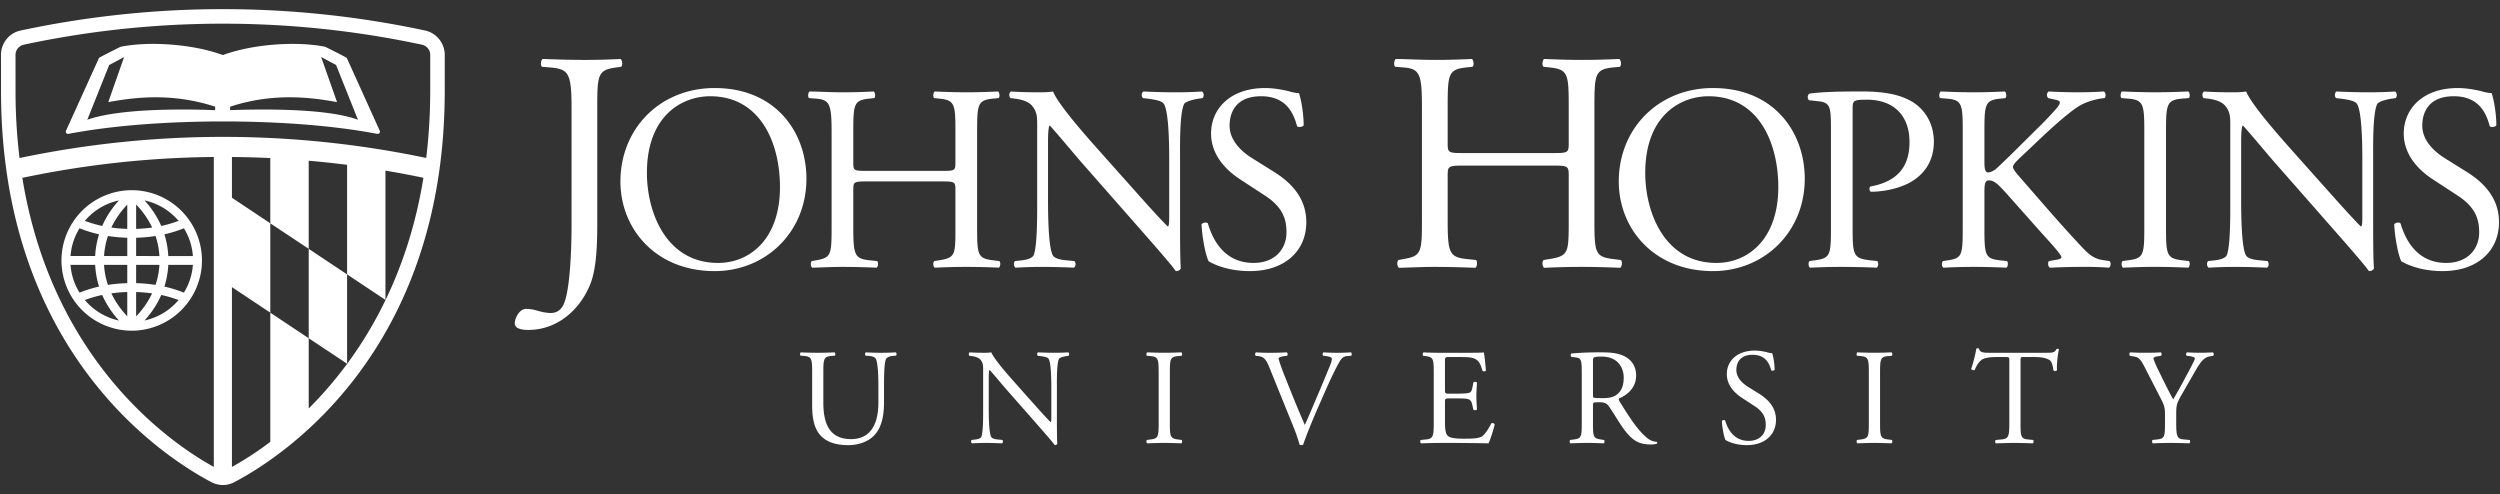 <svg width="172" height="34" viewBox="0 0 172 34" fill="none" xmlns="http://www.w3.org/2000/svg"><rect x="0" y="0" width="172" height="34" fill="#333333" stroke="none"/><path d="M60.434 26.63c0-.582-.02-1.663-.178-1.944-.067-.114-.236-.18-.47-.199l-.235-.018c-.056-.067-.039-.188.017-.226.359.02.706.028 1.073.028.394 0 .647-.009.986-.028.076.047.066.169.02.226l-.227.018c-.234.02-.413.104-.47.227-.13.31-.13 1.39-.13 1.917v1.063c0 .817-.132 1.681-.659 2.244-.405.443-1.101.688-1.796.688-.648 0-1.296-.124-1.756-.517-.498-.414-.733-1.1-.733-2.218v-2.219c0-.978-.02-1.138-.565-1.185l-.233-.018c-.057-.038-.039-.198.017-.226.47.02.79.028 1.166.028.385 0 .696-.009 1.155-.028.057.028.076.188.02.226l-.226.018c-.545.047-.564.207-.564 1.185v2.031c0 1.512.47 2.508 1.907 2.508 1.363 0 1.88-1.07 1.88-2.499v-1.081zM72.715 28.878c0 .281 0 1.4.028 1.644-.018.056-.075.104-.178.104-.113-.16-.385-.49-1.203-1.42l-2.18-2.48c-.255-.293-.894-1.062-1.09-1.27h-.02c-.037.113-.047.33-.047.61v2.049c0 .443.01 1.665.17 1.947.056.103.244.159.48.177l.29.03c.057.074.048.186-.019.234a24.7 24.7 0 0 0-1.099-.029c-.395 0-.648.01-.977.029-.067-.048-.076-.178-.02-.234l.254-.03c.218-.028.367-.084.414-.188.132-.336.122-1.484.122-1.936V25.4c0-.264-.009-.46-.206-.677-.132-.132-.359-.197-.583-.225l-.159-.02c-.057-.056-.057-.197.018-.235.394.028.893.028 1.061.028.152 0 .31-.009.433-.028.188.48 1.298 1.721 1.607 2.068l.911 1.025c.65.723 1.11 1.25 1.553 1.702h.017c.039-.048.039-.199.039-.396V26.63c0-.442-.01-1.664-.188-1.945-.056-.086-.207-.142-.584-.188l-.16-.02c-.065-.056-.056-.207.02-.235.432.02.752.028 1.109.028.403 0 .648-.009.967-.028.076.047.076.18.02.235l-.132.02c-.301.046-.49.121-.527.196-.159.34-.141 1.504-.141 1.937v2.247zM79.716 25.7c0-.997-.02-1.156-.574-1.203l-.235-.019c-.057-.038-.037-.208.02-.236.469.02.789.028 1.184.028.375 0 .694-.008 1.165-.028.056.028.075.198.019.236l-.235.02c-.555.046-.574.205-.574 1.202v3.346c0 .996.02 1.127.574 1.192l.235.03c.056.037.037.206-.02.234-.47-.017-.789-.028-1.164-.028-.395 0-.715.01-1.185.028-.056-.028-.076-.177-.019-.234l.235-.03c.555-.065.574-.196.574-1.192V25.7zM87.327 25.268c-.216-.526-.357-.724-.761-.77l-.171-.02c-.065-.056-.056-.188.02-.236.272.02.573.03.977.03.413 0 .742-.01 1.138-.03.065.04.084.18.019.236l-.142.02c-.357.046-.432.102-.441.177.019.095.177.603.469 1.317.432 1.09.865 2.17 1.336 3.242.29-.62.686-1.587.902-2.086.272-.639.714-1.701.874-2.105a.986.986 0 0 0 .085-.367c0-.066-.095-.142-.424-.179l-.169-.019c-.066-.056-.047-.197.02-.236.262.02.62.03.975.03.311 0 .603-.01.913-.03.065.04.065.188.02.236l-.283.02c-.226.017-.367.131-.49.328-.262.442-.63 1.205-1.052 2.162l-.508 1.155c-.376.867-.817 1.955-.977 2.454a.191.191 0 0 1-.102.028.398.398 0 0 1-.143-.028 11.003 11.003 0 0 0-.432-1.25l-1.653-4.08zM98.642 25.683c0-.98-.02-1.12-.574-1.185l-.15-.02c-.057-.038-.038-.207.018-.235.405.02.724.028 1.11.028h1.767c.601 0 1.156 0 1.268-.028.056.16.113.837.151 1.252-.038.056-.188.074-.235.017-.141-.441-.225-.77-.715-.893-.196-.047-.497-.056-.912-.056h-.677c-.28 0-.28.02-.28.376v1.88c0 .264.029.264.309.264h.546c.394 0 .686-.02.798-.057.115-.038.18-.095.227-.33l.076-.385c.045-.056.204-.056.242.009 0 .226-.038.593-.038.95 0 .338.038.697.038.9-.038.068-.197.068-.242.012l-.087-.366c-.036-.17-.101-.31-.289-.357-.132-.039-.359-.048-.725-.048h-.546c-.28 0-.308.01-.308.255v1.324c0 .498.028.818.176.976.113.113.31.217 1.139.217.724 0 .995-.037 1.203-.141.169-.093.422-.423.666-.91.067-.049.199-.02.235.066-.065.328-.3 1.051-.423 1.304-.846-.017-1.681-.028-2.519-.028h-.845c-.404 0-.725.01-1.28.028-.056-.028-.074-.177-.018-.233l.31-.03c.537-.046.584-.188.584-1.173v-3.383zM108.825 25.692c0-.894-.028-1.054-.412-1.102l-.302-.036c-.065-.048-.065-.199.011-.236a23.122 23.122 0 0 1 2.094-.076c.584 0 1.138.048 1.571.283.449.235.779.659.779 1.318 0 .892-.704 1.38-1.174 1.568-.047.056 0 .151.047.227.75 1.212 1.249 1.964 1.89 2.499.16.14.395.244.648.262.048.02.055.095.009.131a1.46 1.46 0 0 1-.413.048c-.8 0-1.28-.236-1.945-1.184-.246-.348-.631-.996-.923-1.419-.141-.207-.292-.3-.666-.3-.424 0-.442.008-.442.207v1.184c0 .985.018 1.099.564 1.173l.196.03c.056.045.039.205-.017.233a25.735 25.735 0 0 0-1.119-.028c-.396 0-.735.01-1.175.028-.056-.028-.076-.168-.019-.233l.234-.03c.545-.065.564-.188.564-1.173v-3.374zm.772 1.343c0 .169 0 .272.028.31.028.029.169.047.648.047.339 0 .696-.037.968-.245.254-.196.47-.525.47-1.164 0-.743-.459-1.449-1.505-1.449-.581 0-.609.038-.609.302v2.199zM120.185 30.625c-.788 0-1.287-.244-1.467-.348-.112-.207-.233-.874-.253-1.315.048-.067.188-.085.227-.028.141.479.526 1.399 1.616 1.399.789 0 1.176-.515 1.176-1.08 0-.414-.086-.875-.772-1.315l-.891-.583c-.472-.312-1.016-.847-1.016-1.617 0-.893.696-1.617 1.916-1.617.292 0 .63.056.875.121.122.039.252.056.328.056.084.227.169.753.169 1.149-.037.056-.188.084-.234.028-.122-.452-.375-1.064-1.279-1.064-.919 0-1.118.612-1.118 1.045 0 .546.451.939.799 1.155l.752.47c.592.367 1.175.912 1.175 1.805 0 1.034-.78 1.739-2.003 1.739zM128.576 25.7c0-.997-.017-1.156-.573-1.203l-.235-.019c-.057-.038-.038-.208.018-.236.471.02.79.028 1.185.028.377 0 .695-.008 1.167-.028.056.028.075.198.017.236l-.236.02c-.552.046-.571.205-.571 1.202v3.346c0 .996.019 1.127.571 1.192l.236.03c.058.037.039.206-.017.234-.472-.017-.79-.028-1.167-.028-.395 0-.714.01-1.185.028-.056-.028-.075-.177-.018-.234l.235-.03c.556-.065.573-.196.573-1.192V25.7zM139.013 29.066c0 .985.017 1.127.561 1.173l.302.03c.057.037.037.205-.019.234a34.722 34.722 0 0 0-1.231-.029c-.376 0-.705.01-1.308.029-.057-.029-.074-.189 0-.234l.339-.03c.536-.046.584-.188.584-1.173v-4.203c0-.291 0-.3-.283-.3h-.517c-.403 0-.92.02-1.156.235-.225.207-.32.414-.423.65-.074.056-.208.008-.245-.066a9.666 9.666 0 0 0 .357-1.401c.03-.019.151-.028.179 0 .057.3.368.29.801.29h3.807c.506 0 .59-.018.732-.262.047-.018.15-.01.168.028-.104.385-.168 1.146-.14 1.43-.038.074-.198.074-.245.017-.028-.234-.095-.582-.234-.686-.216-.16-.573-.235-1.092-.235h-.667c-.281 0-.27.009-.27.32v4.183zM149.723 29.046c0 1.004.056 1.155.564 1.192l.359.03c.054.057.037.206-.02.234a39.382 39.382 0 0 0-1.279-.028c-.396 0-.732.01-1.231.028-.056-.028-.076-.177-.02-.234l.293-.03c.544-.056.562-.188.562-1.192v-.48c0-.516-.028-.639-.299-1.164l-1.11-2.163c-.32-.62-.46-.667-.742-.714l-.263-.047c-.056-.066-.047-.197.019-.236.299.02.638.028 1.09.028.432 0 .77-.009 1.006-.028.084.028.084.18.028.236l-.121.02c-.33.046-.396.092-.396.168 0 .094.245.63.292.725.346.694.694 1.436 1.062 2.087.29-.5.601-1.045.883-1.59.263-.489.61-1.128.61-1.241 0-.056-.169-.122-.394-.15l-.169-.019c-.065-.066-.056-.197.019-.236a14.116 14.116 0 0 0 1.776 0c.076.048.085.18.02.236l-.264.047c-.489.085-.772.678-1.242 1.486l-.59 1.024c-.415.715-.443.8-.443 1.522v.49zM23.86 3.99c-.024-.047-1.482-.77-1.482-.77-1.854-.388-4.91-.218-7.04.566h-.008c-2.132-.784-5.184-.954-7.04-.565 0 0-1.459.722-1.48.768L4.55 8.976c-.074.14.042.258.17.232 3.436-.652 7.38-.853 10.612-.853h.003c3.231 0 7.177.2 10.612.853.13.026.244-.093.171-.232L23.861 3.99zM14.8 7.58c-2.449-.098-6.675-.098-8.794.66l1.506-3.768 1.027-.55-1.09 3.105c2.207-.417 4.65-.572 7.357.314l-.006.238zm1.033 0v-.24c2.706-.885 5.15-.73 7.356-.313l-1.095-3.105 1.028.55 1.506 3.769c-2.01-.758-6.237-.758-8.795-.662z" fill="#fff"/><path d="M29.342 2.124l-.015-.006-.096-.022A66.563 66.563 0 0 0 1.42 2.1l-.045.01-.042.013c-.73.18-1.265.864-1.265 1.655L.07 6.253c0 17.86 11.05 25.104 14.438 26.9.27.143.552.217.83.217.282 0 .56-.074.828-.22 3.378-1.79 14.432-9.038 14.432-26.897V3.777c0-.772-.52-1.45-1.256-1.653zm-14.631 30c-3.735-2.06-11.234-7.905-13.174-19.888l.091-.019a66.46 66.46 0 0 1 13.083-1.416v21.324zM26.525 20.64l-.006.013a27.36 27.36 0 0 1-2.636 4.378l-.003.004a26.729 26.729 0 0 1-2.64 3.067v-4.83l-2.643-1.759v8.885a22.364 22.364 0 0 1-2.64 1.728V19.754l2.64 1.758v-6.148l2.642 1.756v-6.062c.883.078 1.764.169 2.641.282v7.538l2.639 1.757v-8.896a65.42 65.42 0 0 1 2.522.474l.09.02c-.523 3.236-1.453 6.02-2.606 8.406zm-10.568-7.035v-2.803c.881.007 1.762.03 2.64.073v4.49l-2.64-1.76zm13.642-7.35c0 1.626-.099 3.161-.275 4.613a68.059 68.059 0 0 0-27.98.005 38.075 38.075 0 0 1-.275-4.619l-.002-2.477c0-.336.231-.617.545-.695l.016-.006a65.444 65.444 0 0 1 13.706-1.447c4.695 0 9.273.501 13.686 1.444l.01.003c.327.067.57.356.57.701v2.477z" fill="#fff"/><path d="M23.88 18.878l-2.64-1.757v6.15l2.64 1.756v-6.149zM9.062 22.752a4.84 4.84 0 0 0 4.834-4.833 4.84 4.84 0 0 0-4.834-4.834 4.839 4.839 0 0 0-4.833 4.834 4.838 4.838 0 0 0 4.833 4.833zm.88-.702a6.4 6.4 0 0 0 1.152-1.756c.466.1.865.225 1.192.348a4.22 4.22 0 0 1-2.344 1.408zm2.71-1.916a8.547 8.547 0 0 0-1.342-.417c.142-.45.24-.946.268-1.493h1.693a4.187 4.187 0 0 1-.62 1.91zm0-4.429c.349.565.568 1.212.619 1.91h-1.693a5.914 5.914 0 0 0-.268-1.493c.539-.122.984-.272 1.341-.417zm-.366-.51a8.292 8.292 0 0 1-1.192.35 6.381 6.381 0 0 0-1.152-1.756c.93.198 1.75.704 2.344 1.407zm-2.92-1.124c.33.338.766.872 1.103 1.583a9.65 9.65 0 0 1-1.103.093v-1.676zm0 2.287c.482-.014.93-.057 1.337-.121.138.413.234.873.265 1.378H9.366v-1.257zm0 1.865h1.602c-.03.505-.127.964-.268 1.378a10.256 10.256 0 0 0-1.334-.12v-1.258zm0 1.869c.394.012.76.044 1.1.092a5.93 5.93 0 0 1-1.1 1.58v-1.672zm-3.528.55a8.44 8.44 0 0 1 1.193-.348 6.394 6.394 0 0 0 1.156 1.758 4.22 4.22 0 0 1-2.35-1.41zm2.918 1.118a6.06 6.06 0 0 1-1.096-1.577c.339-.048.704-.08 1.096-.092v1.67zm0-2.279c-.48.015-.925.055-1.33.12a5.15 5.15 0 0 1-.267-1.377h1.597v1.257zm0-1.866H7.16c.029-.504.126-.964.267-1.378.405.064.85.107 1.33.12v1.258zm0-1.868a9.748 9.748 0 0 1-1.096-.092 6.018 6.018 0 0 1 1.096-1.577v1.669zm-.57-1.96c-.372.404-.818.99-1.155 1.758a8.356 8.356 0 0 1-1.192-.35 4.226 4.226 0 0 1 2.348-1.408zm-2.714 1.918a8.67 8.67 0 0 0 1.345.417 5.85 5.85 0 0 0-.27 1.493H4.854c.049-.698.27-1.346.619-1.91zm-.62 2.518h1.696c.028.546.125 1.044.267 1.493-.539.121-.985.272-1.343.417a4.162 4.162 0 0 1-.62-1.91zM39.322 7.402c0-2.396-.214-2.654-1.489-2.763l-.538-.042c-.13-.087-.086-.475.043-.54 1.25.043 1.984.065 2.89.065.864 0 1.598-.022 2.46-.064.13.064.173.452.044.539l-.324.042c-1.272.174-1.316.474-1.316 2.763v8.005c0 1.703-.087 3.192-.496 4.184-.712 1.728-2.244 3.108-4.251 3.108-.258 0-.927-.022-.927-.453 0-.367.322-.994.776-.994.26 0 .519.043.8.13.301.086.603.151.905.151.453 0 .713-.259.864-.56.495-1.015.56-4.25.56-5.416V7.402zM42.687 12.483c0-3.64 2.73-6.426 6.48-6.426 4.204 0 6.315 3.04 6.315 6.244 0 3.676-2.803 6.351-6.316 6.351-4.04 0-6.48-2.893-6.48-6.17zm10.975.382c0-3.003-1.328-6.243-4.804-6.243-1.894 0-4.35 1.293-4.35 5.279 0 2.692 1.31 6.189 4.895 6.189 2.185 0 4.26-1.639 4.26-5.225zM59.617 12.482c-.874 0-.91.038-.91.585v2.564c0 1.912.09 2.166 1.11 2.276l.527.055c.11.072.073.4-.036.454a57.55 57.55 0 0 0-2.312-.054c-.782 0-1.4.037-2.11.054-.11-.054-.145-.346-.038-.454l.31-.055c1.019-.182 1.056-.364 1.056-2.276V9.08c0-1.911-.127-2.22-1.074-2.294l-.474-.036c-.109-.073-.072-.4.037-.455.892.017 1.511.055 2.293.055.71 0 1.329-.018 2.111-.055.11.055.147.382.037.455l-.346.036c-1.055.11-1.091.383-1.091 2.294v2.094c0 .563.036.582.91.582h5.206c.873 0 .91-.019.91-.582V9.079c0-1.911-.037-2.184-1.11-2.294l-.346-.036c-.11-.073-.074-.4.036-.455.836.037 1.456.055 2.202.055.71 0 1.329-.018 2.148-.055.108.055.145.382.037.455l-.384.036c-1.054.11-1.09.383-1.09 2.294v6.552c0 1.912.036 2.148 1.09 2.276l.437.055c.11.072.073.4-.037.454a48.57 48.57 0 0 0-2.2-.054c-.747 0-1.401.017-2.203.054-.11-.054-.146-.346-.036-.454l.345-.055c1.111-.182 1.111-.364 1.111-2.276v-2.565c0-.546-.037-.584-.91-.584h-5.206zM81.187 15.267c0 .547 0 2.713.053 3.185-.035.11-.144.2-.345.2-.217-.308-.746-.945-2.33-2.748L74.343 11.1c-.491-.564-1.73-2.057-2.112-2.456h-.035c-.074.218-.092.636-.092 1.182v3.969c0 .854.018 3.221.327 3.766.11.202.475.31.93.347l.564.055c.109.145.09.364-.037.454a46.201 46.201 0 0 0-2.13-.054c-.764 0-1.255.018-1.892.054-.128-.09-.145-.346-.037-.454l.492-.055c.418-.055.709-.164.801-.364.253-.655.236-2.875.236-3.75v-5.26c0-.51-.018-.893-.4-1.31-.255-.255-.692-.383-1.13-.438l-.309-.035c-.109-.11-.109-.382.037-.456.765.055 1.729.055 2.056.055.292 0 .602-.018.838-.055.364.929 2.511 3.332 3.113 4.005l1.766 1.983c1.254 1.402 2.146 2.421 3.002 3.295h.037c.073-.09.073-.382.073-.765v-3.895c0-.855-.018-3.22-.365-3.768-.109-.163-.4-.273-1.128-.364l-.31-.035c-.127-.11-.108-.401.037-.456.837.037 1.456.055 2.148.055.782 0 1.255-.018 1.874-.055.147.092.147.347.037.456l-.255.035c-.582.091-.947.238-1.02.383-.309.655-.272 2.912-.272 3.75v4.35zM85.998 18.652c-1.53 0-2.495-.472-2.84-.672-.219-.402-.456-1.693-.492-2.548.091-.129.365-.165.438-.055.272.927 1.018 2.712 3.13 2.712 1.528 0 2.275-1.001 2.275-2.093 0-.801-.163-1.693-1.493-2.549l-1.729-1.129c-.91-.6-1.966-1.638-1.966-3.13 0-1.73 1.348-3.13 3.713-3.13.565 0 1.22.11 1.694.236.235.074.49.11.635.11.164.436.329 1.456.329 2.22-.073.11-.364.164-.456.055-.236-.874-.727-2.057-2.475-2.057-1.784 0-2.166 1.183-2.166 2.022 0 1.054.874 1.818 1.547 2.238l1.457.909c1.146.71 2.275 1.765 2.275 3.495 0 2.002-1.51 3.366-3.876 3.366zM100.678 11.393c-1.035 0-1.078.042-1.078.69v3.042c0 2.264.107 2.567 1.315 2.698l.627.065c.129.085.086.474-.045.537a70.953 70.953 0 0 0-2.738-.063c-.93 0-1.663.042-2.504.063-.13-.063-.174-.41-.043-.537l.366-.066c1.208-.216 1.251-.433 1.251-2.697V7.357c0-2.265-.15-2.632-1.272-2.718l-.561-.043c-.13-.086-.086-.475.043-.54 1.057.022 1.79.065 2.72.065.84 0 1.574-.021 2.502-.064.129.064.172.453.042.539l-.41.043c-1.25.13-1.293.453-1.293 2.718V9.84c0 .669.043.69 1.078.69h6.171c1.035 0 1.079-.021 1.079-.69V7.357c0-2.265-.044-2.587-1.318-2.718l-.41-.043c-.129-.086-.086-.475.045-.54.99.044 1.725.065 2.609.065.842 0 1.576-.021 2.547-.064.129.064.173.453.043.539l-.453.043c-1.251.13-1.295.453-1.295 2.718v7.768c0 2.264.044 2.546 1.295 2.698l.518.065c.129.085.086.474-.044.537a60.069 60.069 0 0 0-2.611-.063c-.884 0-1.66.02-2.609.063-.131-.063-.174-.41-.045-.537l.41-.066c1.318-.216 1.318-.433 1.318-2.697v-3.043c0-.647-.044-.689-1.079-.689h-6.171z" fill="#fff"/><path d="M111.372 12.483c0-3.64 2.732-6.426 6.479-6.426 4.205 0 6.316 3.04 6.316 6.244 0 3.676-2.802 6.351-6.316 6.351-4.039 0-6.479-2.893-6.479-6.17zm10.975.382c0-3.003-1.327-6.243-4.805-6.243-1.892 0-4.349 1.293-4.349 5.279 0 2.692 1.311 6.189 4.896 6.189 2.184 0 4.258-1.639 4.258-5.225zM127.461 15.632c0 1.91.037 2.147 1.201 2.275l.492.054c.11.09.074.4-.037.455a61.675 61.675 0 0 0-2.366-.054c-.764 0-1.419.017-2.22.054-.11-.054-.145-.346-.035-.455l.382-.054c1.054-.145 1.091-.364 1.091-2.275V8.916c0-1.548-.037-1.858-.856-1.949l-.655-.073c-.127-.109-.11-.382.038-.454.964-.129 2.093-.147 3.602-.147 1.511 0 2.639.2 3.496.729.837.528 1.456 1.474 1.456 2.73 0 1.674-1.037 2.513-1.821 2.894-.801.383-1.765.546-2.512.546-.128-.053-.128-.327-.018-.363 1.966-.365 2.675-1.476 2.675-3.059 0-1.766-1.036-2.911-2.929-2.911-.965 0-.984.071-.984.655v8.118zM135.036 9.079c0-1.911-.037-2.203-1.091-2.293l-.457-.036c-.108-.074-.071-.401.037-.456.892.037 1.474.055 2.293.055.71 0 1.328-.018 2.112-.055.108.055.146.382.036.456l-.346.036c-1.055.109-1.092.382-1.092 2.293v2.095c0 .345.037.69.238.69.163 0 .38-.109.508-.2.255-.218.729-.692.929-.874l1.966-1.947c.345-.328 1.237-1.257 1.419-1.51.091-.129.129-.22.129-.293 0-.072-.073-.126-.311-.181l-.491-.11c-.127-.127-.11-.363.036-.455.637.037 1.366.055 2.002.055.637 0 1.257-.018 1.801-.055.129.092.147.347.037.456-.472.036-1.181.218-1.691.51-.51.29-1.53 1.145-2.55 2.11l-1.638 1.547c-.255.257-.419.42-.419.564 0 .13.11.274.347.565 1.728 1.983 3.13 3.622 4.55 5.114.437.437.769.675 1.387.747l.351.055c.129.09.092.4-.037.455a22.358 22.358 0 0 0-1.828-.055c-.745 0-1.384.018-2.221.055-.127-.037-.182-.347-.072-.455l.418-.074c.256-.036.436-.09.436-.18 0-.11-.127-.256-.254-.42-.347-.437-.82-.928-1.511-1.711l-1.456-1.638c-1.037-1.165-1.329-1.528-1.766-1.528-.272 0-.309.236-.309.873v2.348c0 1.91.037 2.165 1.055 2.275l.493.055c.107.073.072.4-.038.455a50.305 50.305 0 0 0-2.22-.055c-.747 0-1.365.018-2.111.055-.109-.055-.146-.328-.037-.455l.365-.055c.964-.145 1.001-.364 1.001-2.275V9.08zM147.528 9.115c0-1.93-.035-2.24-1.111-2.33l-.453-.036c-.11-.074-.074-.4.035-.456.91.037 1.529.056 2.294.056.729 0 1.347-.019 2.257-.056.11.056.145.382.037.456l-.456.036c-1.074.09-1.109.4-1.109 2.33v6.48c0 1.93.035 2.184 1.109 2.312l.456.054c.108.073.073.4-.037.455a51.845 51.845 0 0 0-2.257-.055c-.765 0-1.315.018-2.224.055-.109-.055-.145-.346-.036-.455l.384-.054c1.076-.128 1.111-.383 1.111-2.313V9.115zM163.273 15.267c0 .547 0 2.713.056 3.185-.037.11-.147.2-.347.2-.218-.308-.746-.945-2.33-2.748L156.43 11.1c-.491-.564-1.73-2.057-2.112-2.456h-.036c-.073.218-.091.636-.091 1.182v3.969c0 .854.018 3.221.327 3.766.11.202.474.31.929.347l.565.055c.107.145.09.364-.037.454a46.264 46.264 0 0 0-2.129-.054c-.765 0-1.256.018-1.893.054-.128-.09-.147-.346-.037-.454l.492-.055c.418-.055.709-.164.801-.364.254-.655.235-2.875.235-3.75v-5.26c0-.51-.017-.893-.399-1.31-.255-.255-.692-.383-1.129-.438l-.31-.035c-.109-.11-.109-.382.037-.456.765.055 1.729.055 2.056.055.292 0 .602-.018.838-.055.365.929 2.511 3.332 3.111 4.005l1.767 1.983c1.256 1.402 2.147 2.421 3.003 3.295h.037c.073-.09.073-.382.073-.765v-3.895c0-.855-.018-3.22-.365-3.768-.109-.163-.4-.273-1.127-.364l-.309-.035c-.129-.11-.11-.401.035-.456a45.87 45.87 0 0 0 2.147.055c.785 0 1.257-.018 1.874-.055.147.092.148.347.038.456l-.255.035c-.583.091-.947.238-1.02.383-.309.655-.273 2.912-.273 3.75v4.35zM168.055 18.652c-1.531 0-2.495-.472-2.841-.672-.218-.402-.455-1.693-.492-2.548.092-.129.366-.165.437-.055.274.927 1.02 2.712 3.132 2.712 1.528 0 2.275-1.001 2.275-2.093 0-.801-.165-1.693-1.493-2.549l-1.728-1.129c-.911-.6-1.967-1.638-1.967-3.13 0-1.73 1.347-3.13 3.714-3.13.564 0 1.219.11 1.693.236.237.074.49.11.635.11.164.436.329 1.456.329 2.22-.074.11-.364.164-.456.055-.236-.874-.727-2.057-2.474-2.057-1.785 0-2.167 1.183-2.167 2.022 0 1.054.874 1.818 1.546 2.238l1.458.909c1.147.71 2.275 1.765 2.275 3.495 0 2.002-1.511 3.366-3.876 3.366z" fill="#fff"/></svg>